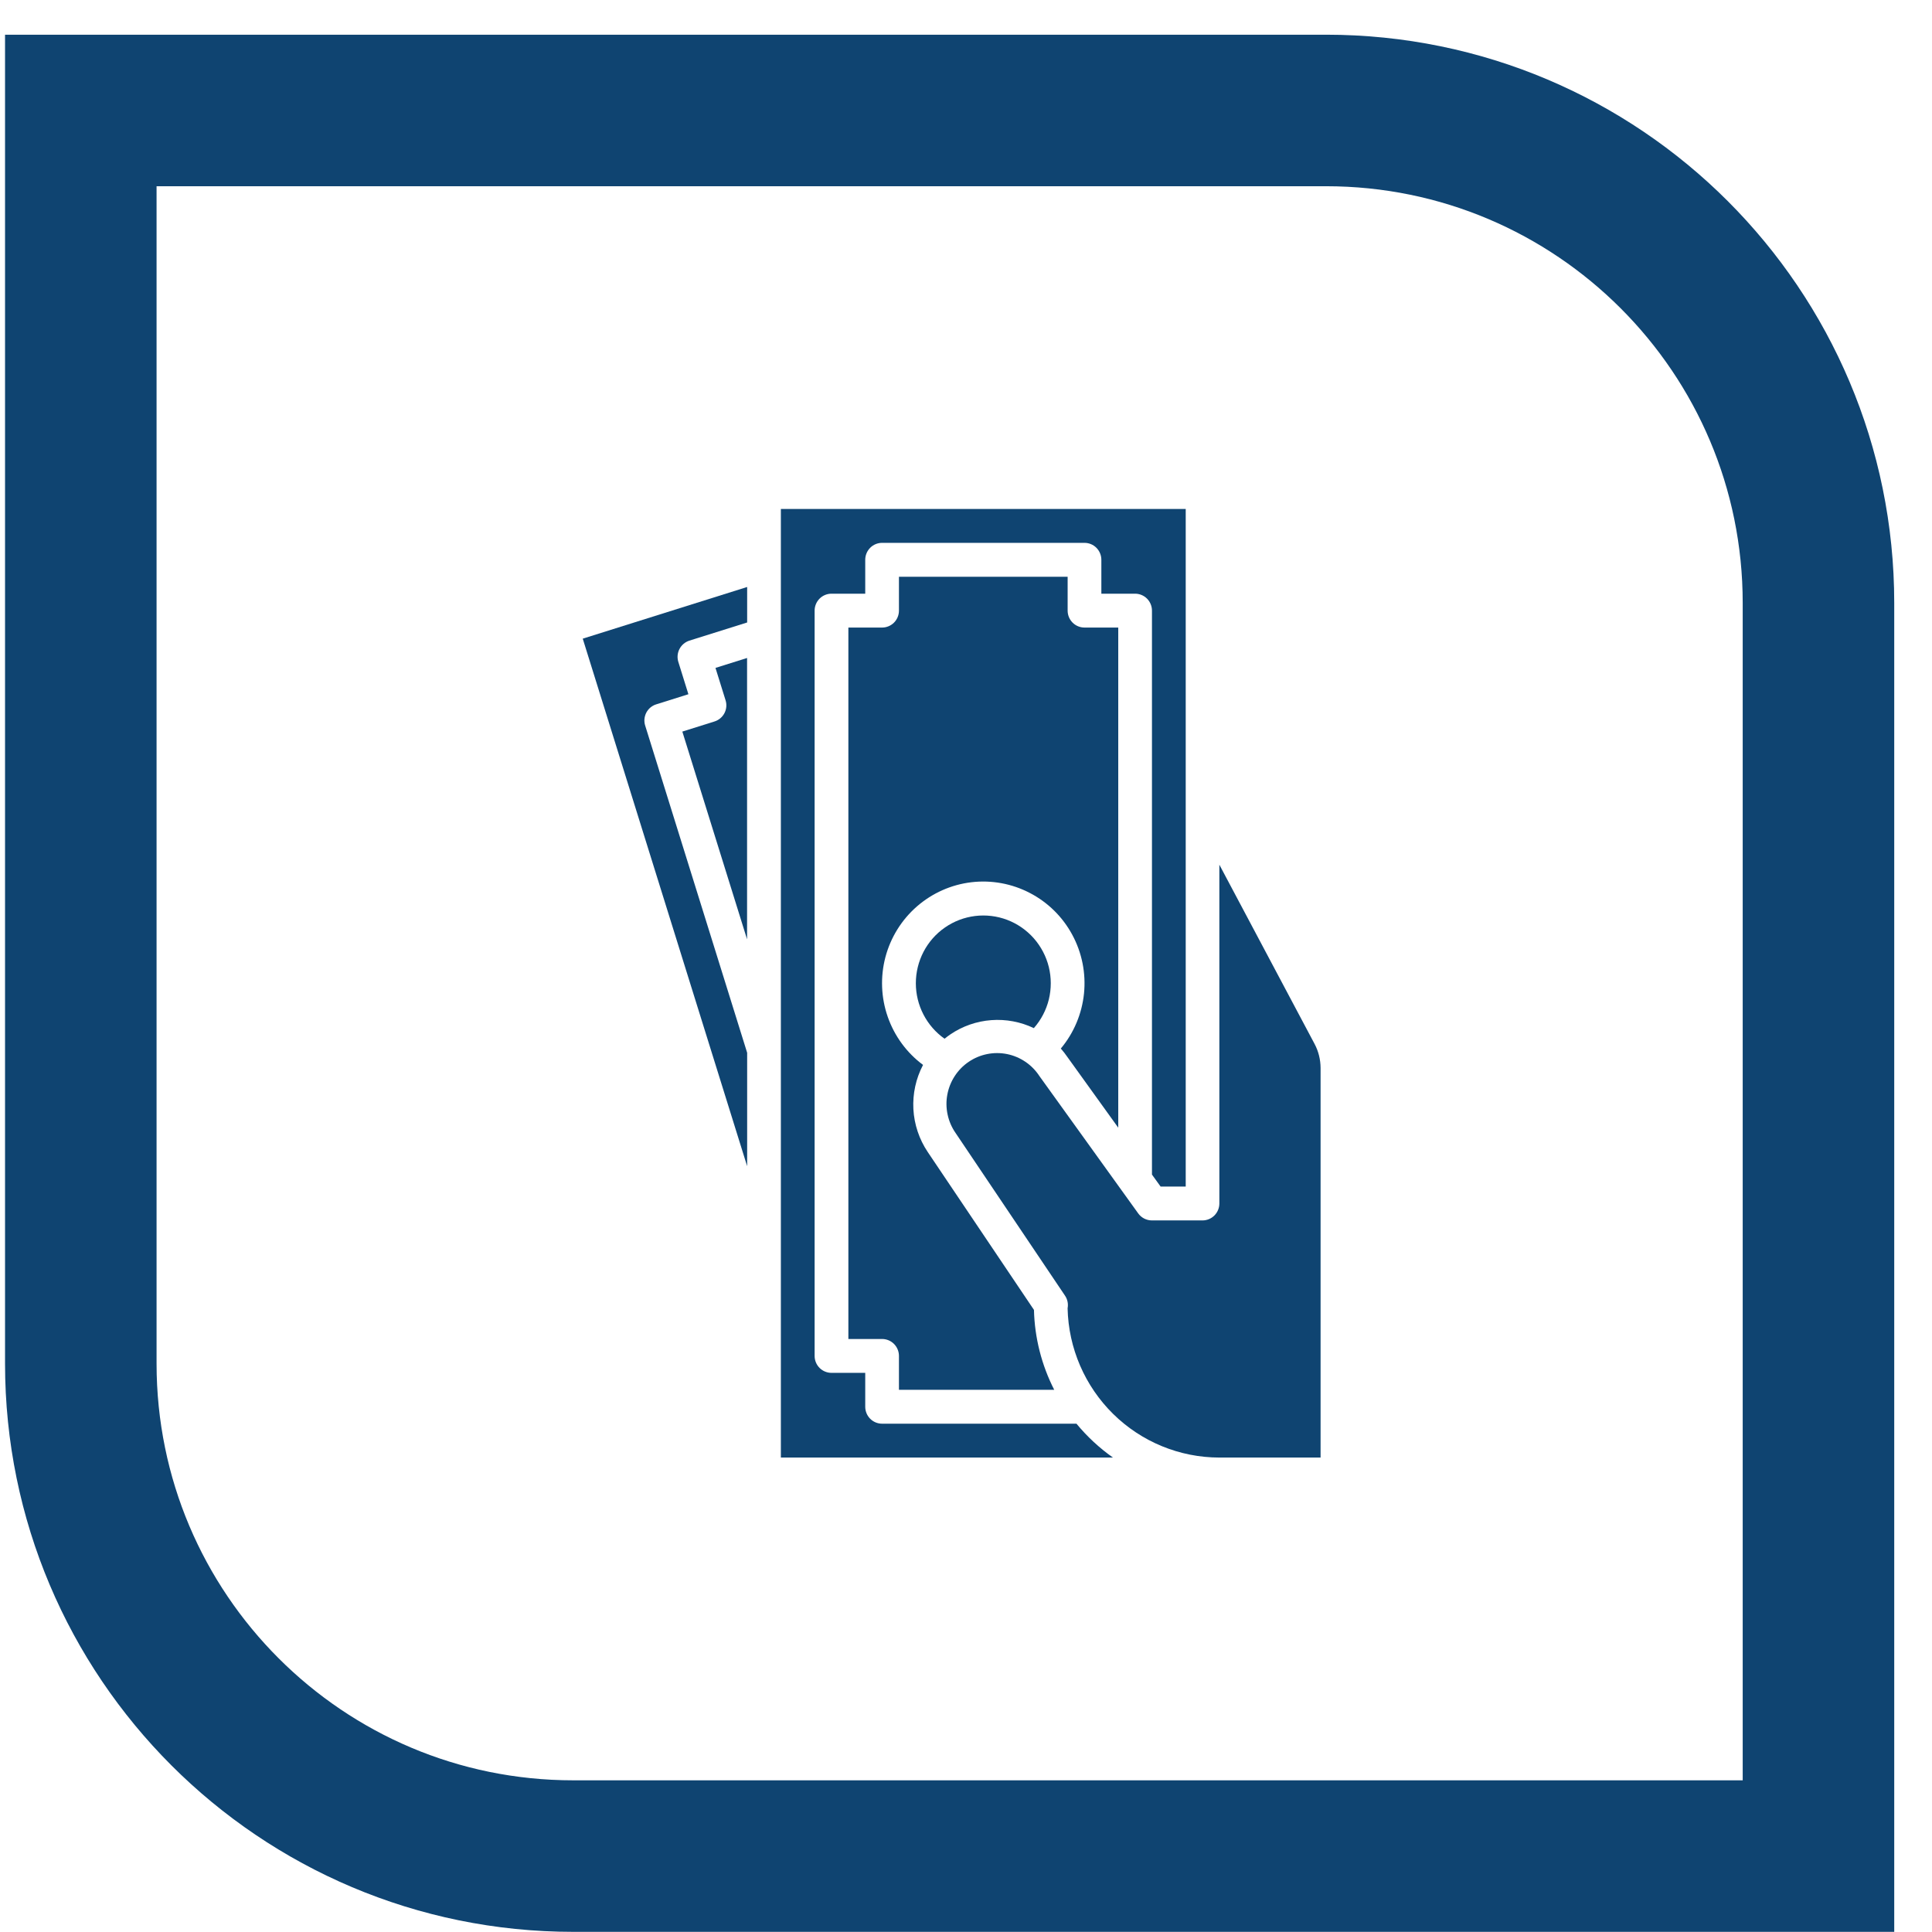 <svg width="51" height="51" viewBox="0 0 51 51" fill="none" xmlns="http://www.w3.org/2000/svg">
<path d="M2.133 2.916H35.003C42.182 2.916 48.003 8.736 48.003 15.916V48.996H15.133C7.953 48.996 2.133 43.176 2.133 35.996V2.916Z" stroke="#0F4471" stroke-width="4"/>
<path d="M19.153 18.485C19.189 18.598 19.178 18.721 19.123 18.826C19.068 18.931 18.974 19.01 18.861 19.045L18.012 19.312L19.721 24.796V17.369L18.887 17.631L19.153 18.485Z" fill="#0F4471"/>
<path d="M28.416 37.582H23.285C23.167 37.582 23.053 37.535 22.97 37.451C22.887 37.367 22.84 37.253 22.84 37.135V36.24H21.949C21.831 36.24 21.718 36.193 21.634 36.109C21.551 36.026 21.504 35.912 21.504 35.793V16.119C21.504 16 21.551 15.887 21.634 15.803C21.718 15.719 21.831 15.672 21.949 15.672H22.84V14.777C22.84 14.659 22.887 14.545 22.97 14.461C23.053 14.377 23.167 14.33 23.285 14.33H28.628C28.746 14.33 28.86 14.377 28.943 14.461C29.026 14.545 29.073 14.659 29.073 14.777V15.672H29.964C30.082 15.672 30.195 15.719 30.279 15.803C30.362 15.887 30.409 16 30.409 16.119V31.006L30.637 31.322H31.3V13.436H20.613V38.476H29.379C29.02 38.222 28.696 37.922 28.416 37.582Z" fill="#0F4471"/>
<path d="M19.723 30.785V27.79L17.031 19.153C17.013 19.097 17.007 19.038 17.012 18.979C17.018 18.921 17.034 18.864 17.061 18.812C17.088 18.76 17.125 18.714 17.17 18.676C17.215 18.639 17.267 18.61 17.323 18.593L18.172 18.326L17.906 17.472C17.871 17.358 17.882 17.236 17.937 17.131C17.992 17.026 18.086 16.947 18.198 16.911L19.723 16.432V15.495L15.383 16.859L19.723 30.785Z" fill="#0F4471"/>
<path d="M28.175 27.9L29.519 29.768V16.566H28.628C28.51 16.566 28.397 16.519 28.313 16.435C28.23 16.351 28.183 16.238 28.183 16.119V15.225H23.73V16.119C23.73 16.238 23.683 16.351 23.6 16.435C23.516 16.519 23.403 16.566 23.285 16.566H22.395V35.346H23.285C23.403 35.346 23.516 35.393 23.6 35.477C23.683 35.561 23.73 35.675 23.73 35.793V36.688H27.829C27.495 36.034 27.312 35.312 27.294 34.578L24.489 30.409C24.264 30.073 24.133 29.682 24.111 29.277C24.09 28.873 24.177 28.47 24.366 28.111C23.935 27.791 23.611 27.349 23.434 26.841C23.257 26.334 23.236 25.785 23.373 25.265C23.511 24.745 23.801 24.279 24.205 23.927C24.61 23.575 25.11 23.352 25.642 23.289C26.174 23.226 26.712 23.325 27.187 23.573C27.663 23.82 28.053 24.206 28.307 24.679C28.562 25.152 28.669 25.691 28.615 26.226C28.56 26.761 28.348 27.267 28.003 27.679C28.065 27.749 28.122 27.823 28.175 27.9Z" fill="#0F4471"/>
<path d="M32.188 22.826V31.769C32.188 31.887 32.141 32.001 32.058 32.085C31.974 32.169 31.861 32.216 31.743 32.216H30.407C30.337 32.216 30.267 32.199 30.204 32.167C30.142 32.135 30.087 32.088 30.046 32.031L27.447 28.418C27.444 28.414 27.441 28.41 27.439 28.407C27.342 28.258 27.216 28.129 27.07 28.03C26.923 27.93 26.758 27.86 26.584 27.825C26.41 27.79 26.232 27.79 26.058 27.825C25.884 27.86 25.719 27.929 25.572 28.029C25.425 28.128 25.3 28.256 25.203 28.405C25.106 28.554 25.039 28.721 25.007 28.896C24.974 29.07 24.977 29.25 25.015 29.424C25.052 29.598 25.124 29.763 25.225 29.908L28.113 34.201C28.18 34.3 28.204 34.42 28.182 34.536C28.205 35.588 28.637 36.589 29.386 37.326C30.134 38.062 31.14 38.475 32.188 38.476H34.86V28.192C34.859 27.971 34.806 27.755 34.703 27.56L32.188 22.826Z" fill="#0F4471"/>
<path d="M24.176 25.956C24.176 26.243 24.245 26.526 24.377 26.781C24.509 27.036 24.7 27.255 24.934 27.42C24.984 27.38 25.034 27.341 25.088 27.305C25.409 27.087 25.781 26.958 26.168 26.929C26.554 26.9 26.941 26.973 27.291 27.14C27.482 26.923 27.618 26.663 27.687 26.382C27.755 26.101 27.755 25.807 27.686 25.526C27.617 25.245 27.48 24.985 27.289 24.768C27.098 24.552 26.857 24.385 26.587 24.282C26.318 24.18 26.027 24.145 25.741 24.18C25.455 24.215 25.181 24.319 24.944 24.484C24.707 24.648 24.513 24.868 24.379 25.125C24.246 25.381 24.176 25.666 24.176 25.956Z" fill="#0F4471"/>
</svg>
